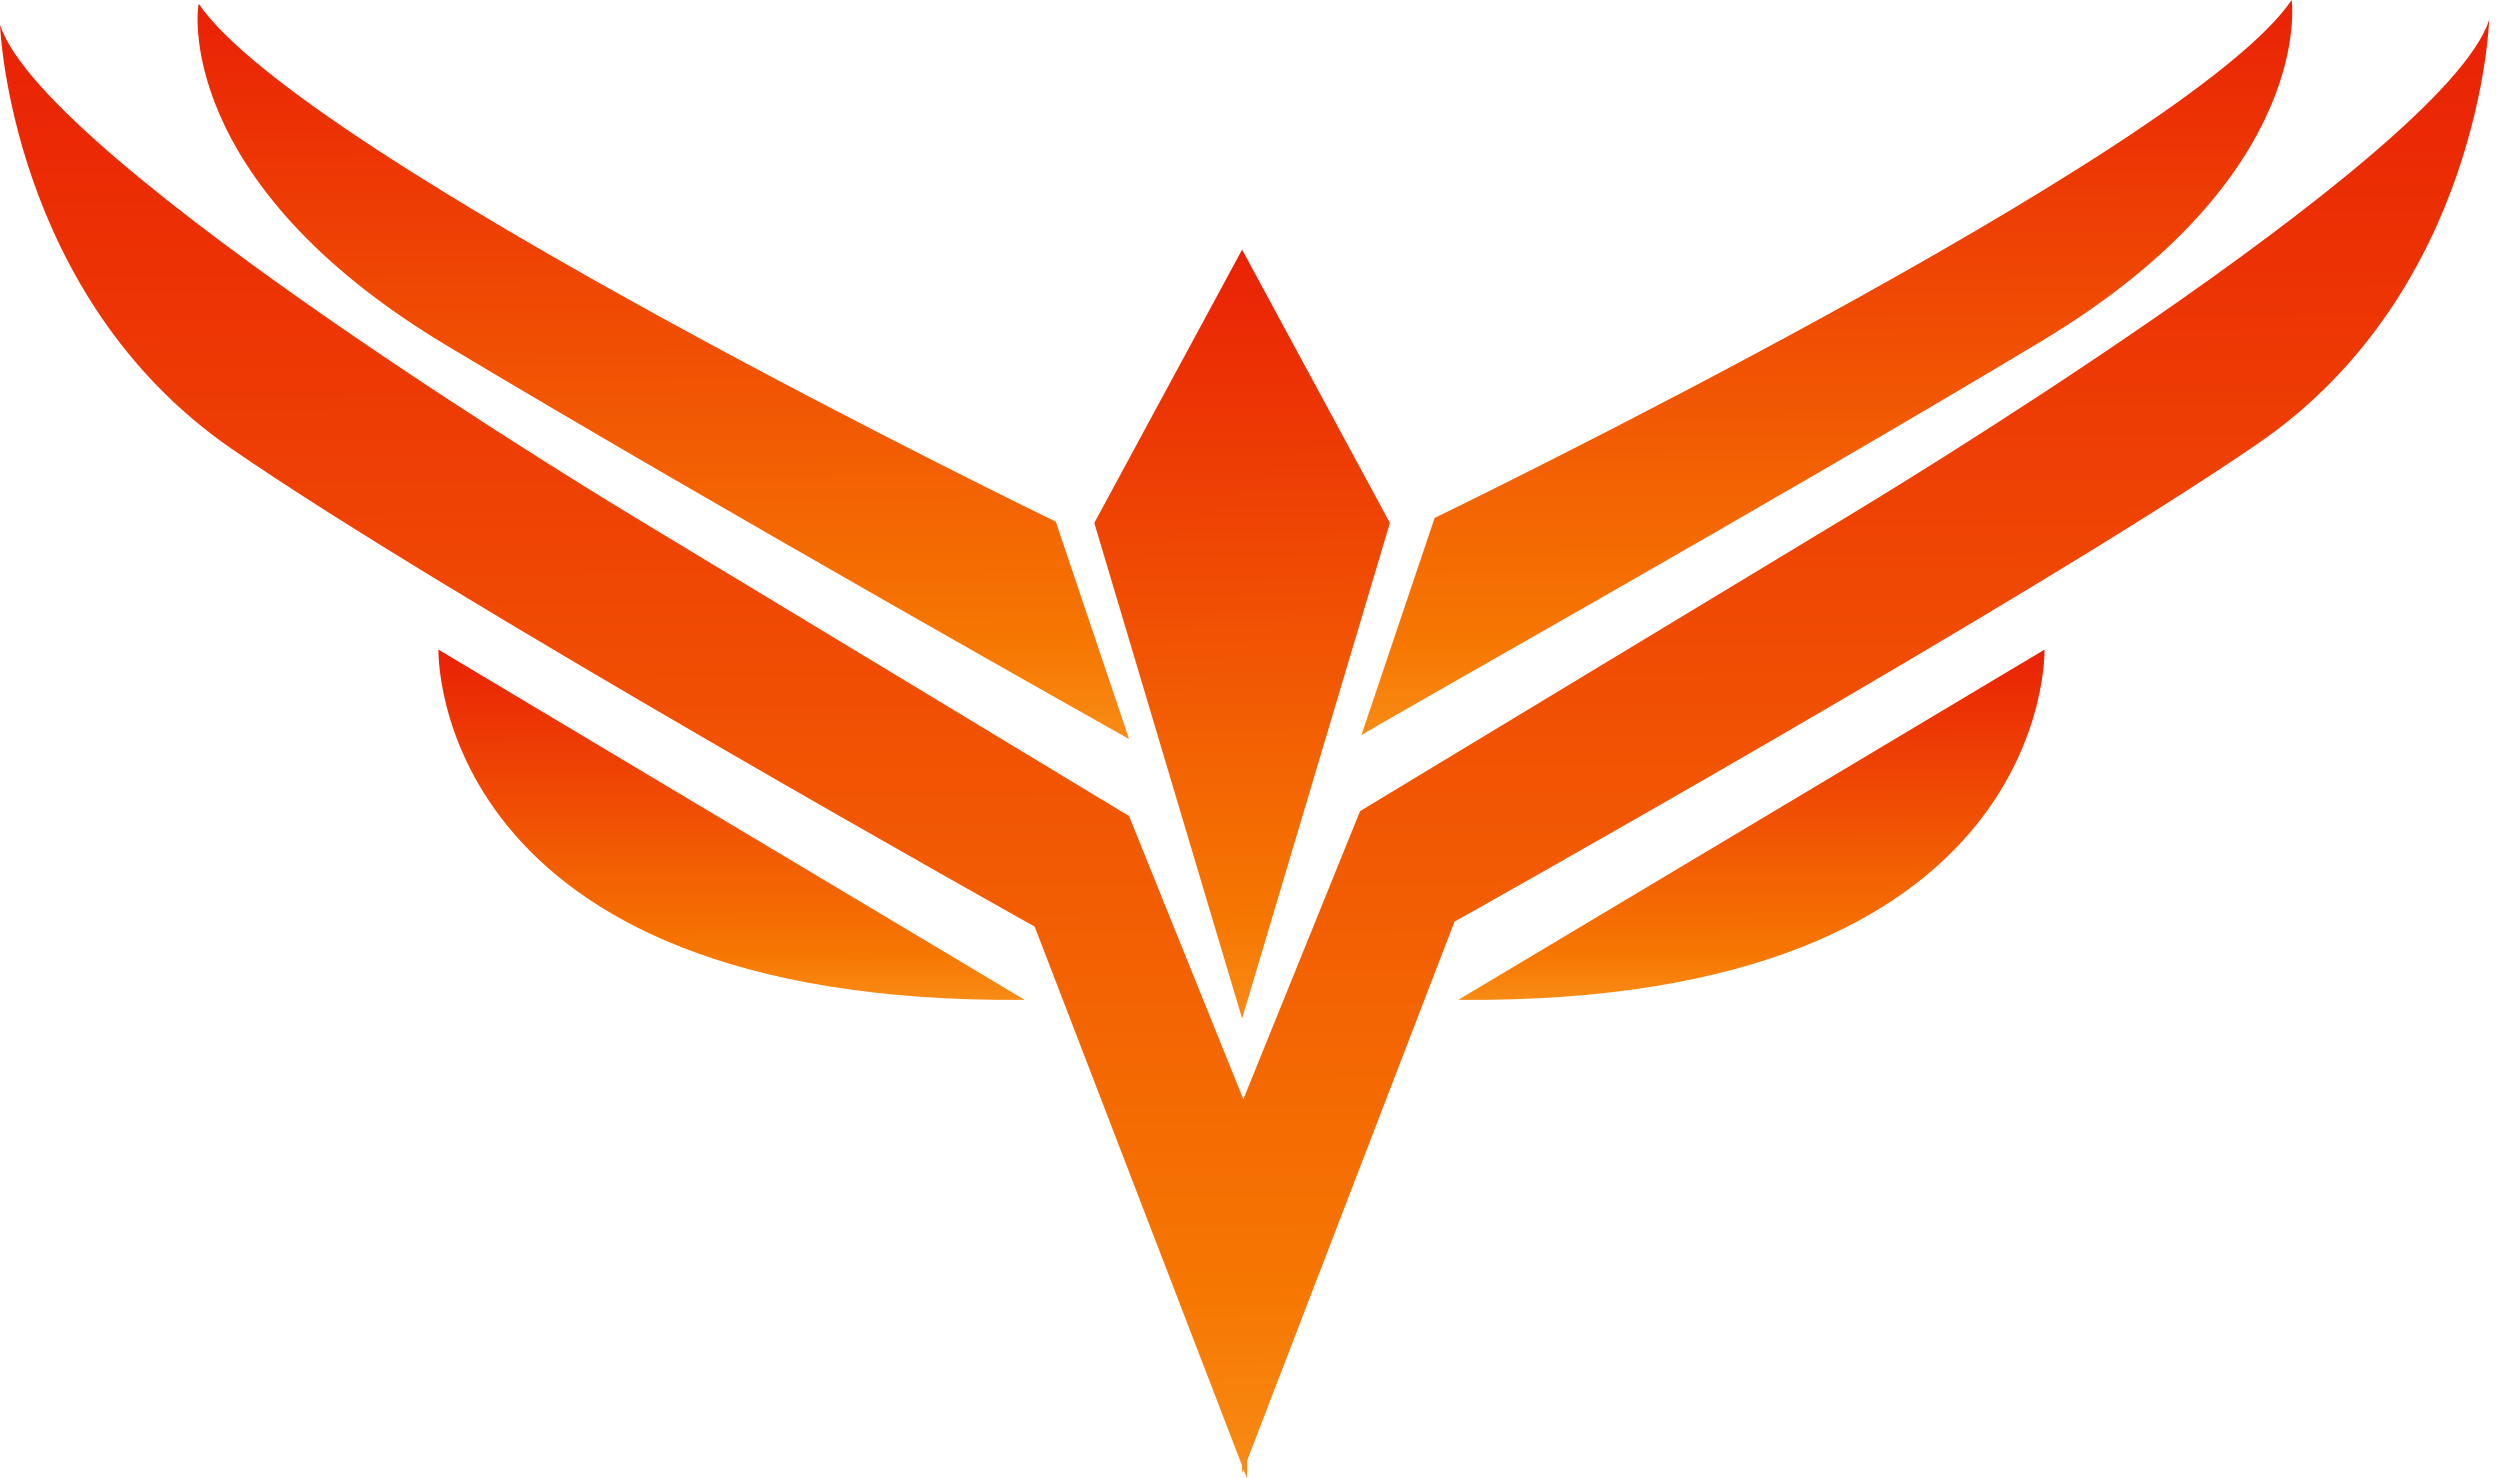 <svg width="137" height="81" viewBox="0 0 137 81" fill="none" xmlns="http://www.w3.org/2000/svg">
<g filter="url(#filter0_b_2078_1966)">
<path d="M24.572 18.991C39.683 28.044 61.873 40.5 61.873 40.5L57.857 28.588C57.857 28.588 16.54 8.576 10.891 0.204C10.823 0.272 9.393 9.938 24.572 18.991Z" fill="url(#paint0_linear_2078_1966)"/>
<path d="M101.556 28.112L74.534 44.448L68.135 60.239L61.873 44.72L34.85 28.384C34.85 28.384 2.45 8.917 0 1.361C0 1.361 0.545 16.2 12.661 24.572C24.776 32.945 56.7 50.778 56.7 50.778L68.067 80.319V80.728L68.135 80.524L68.34 81V80.047L79.707 50.506C79.707 50.506 111.562 32.672 123.746 24.3C135.93 15.928 136.407 1.089 136.407 1.089C133.956 8.645 101.556 28.112 101.556 28.112Z" fill="url(#paint1_linear_2078_1966)"/>
<path d="M111.834 18.718C126.945 9.666 125.584 0 125.584 0C119.934 8.372 78.618 28.384 78.618 28.384L74.602 40.296C74.534 40.228 96.655 27.84 111.834 18.718Z" fill="url(#paint2_linear_2078_1966)"/>
<path d="M76.167 28.656L68.067 13.681L59.967 28.656L68.067 55.815L76.167 28.656Z" fill="url(#paint3_linear_2078_1966)"/>
<path d="M56.156 54.794L24.028 35.599C24.028 35.599 23.483 55.066 56.156 54.794Z" fill="url(#paint4_linear_2078_1966)"/>
<path d="M79.911 54.794C112.583 55.066 112.039 35.599 112.039 35.599L79.911 54.794Z" fill="url(#paint5_linear_2078_1966)"/>
</g>
<defs>
<filter id="filter0_b_2078_1966" x="-46.438" y="-46.438" width="229.283" height="173.877" filterUnits="userSpaceOnUse" color-interpolation-filters="sRGB">
<feFlood flood-opacity="0" result="BackgroundImageFix"/>
<feGaussianBlur in="BackgroundImageFix" stdDeviation="23.219"/>
<feComposite in2="SourceAlpha" operator="in" result="effect1_backgroundBlur_2078_1966"/>
<feBlend mode="normal" in="SourceGraphic" in2="effect1_backgroundBlur_2078_1966" result="shape"/>
</filter>
<linearGradient id="paint0_linear_2078_1966" x1="37.837" y1="-1.627" x2="38.097" y2="65.684" gradientUnits="userSpaceOnUse">
<stop stop-color="#E91D05"/>
<stop offset="0.55" stop-color="#F67702"/>
<stop offset="1" stop-color="#FFEF76"/>
</linearGradient>
<linearGradient id="paint1_linear_2078_1966" x1="72.176" y1="-2.543" x2="72.56" y2="130.943" gradientUnits="userSpaceOnUse">
<stop stop-color="#E91D05"/>
<stop offset="0.55" stop-color="#F67702"/>
<stop offset="1" stop-color="#FFEF76"/>
</linearGradient>
<linearGradient id="paint2_linear_2078_1966" x1="101.594" y1="-1.832" x2="101.856" y2="65.48" gradientUnits="userSpaceOnUse">
<stop stop-color="#E91D05"/>
<stop offset="0.55" stop-color="#F67702"/>
<stop offset="1" stop-color="#FFEF76"/>
</linearGradient>
<linearGradient id="paint3_linear_2078_1966" x1="68.539" y1="11.766" x2="69.438" y2="82.137" gradientUnits="userSpaceOnUse">
<stop stop-color="#E91D05"/>
<stop offset="0.55" stop-color="#F67702"/>
<stop offset="1" stop-color="#FFEF76"/>
</linearGradient>
<linearGradient id="paint4_linear_2078_1966" x1="41.027" y1="34.727" x2="41.121" y2="66.795" gradientUnits="userSpaceOnUse">
<stop stop-color="#E91D05"/>
<stop offset="0.55" stop-color="#F67702"/>
<stop offset="1" stop-color="#FFEF76"/>
</linearGradient>
<linearGradient id="paint5_linear_2078_1966" x1="96.911" y1="34.727" x2="97.005" y2="66.795" gradientUnits="userSpaceOnUse">
<stop stop-color="#E91D05"/>
<stop offset="0.55" stop-color="#F67702"/>
<stop offset="1" stop-color="#FFEF76"/>
</linearGradient>
</defs>
</svg>
